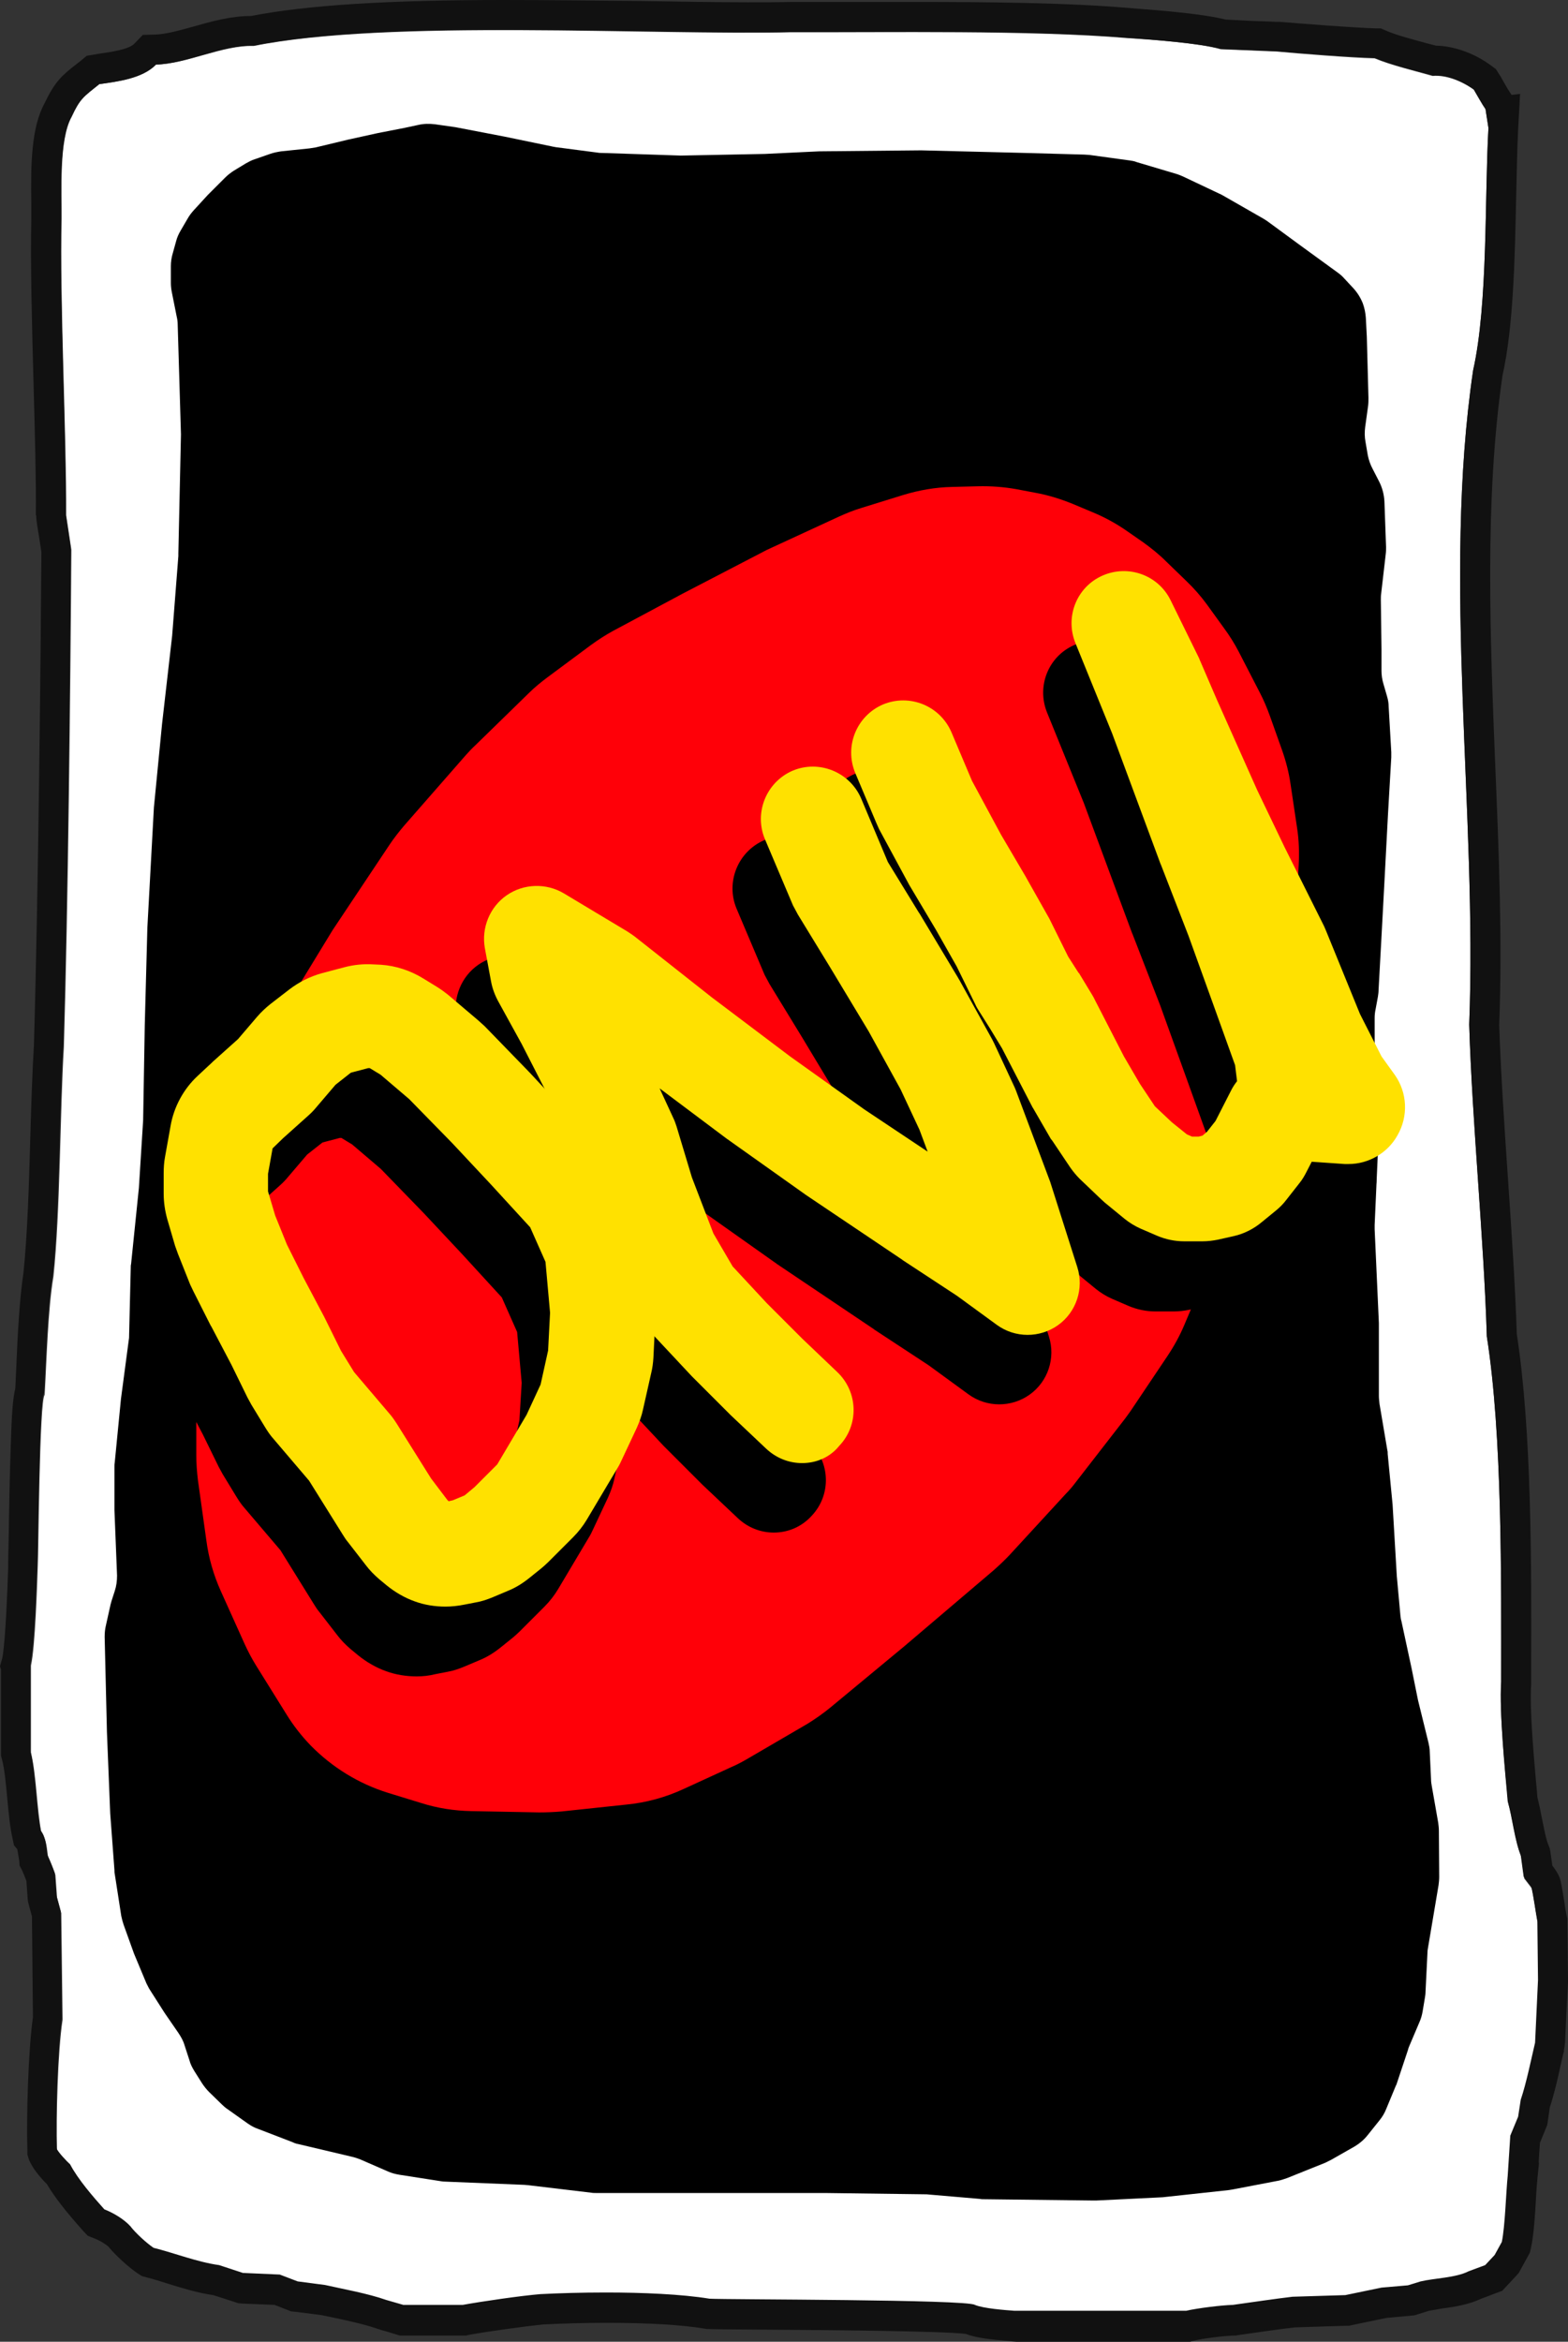 <?xml version="1.0" encoding="utf-8"?>
<!-- Generator: Adobe Illustrator 27.0.1, SVG Export Plug-In . SVG Version: 6.00 Build 0)  -->
<svg version="1.1" id="Card" xmlns="http://www.w3.org/2000/svg" xmlns:xlink="http://www.w3.org/1999/xlink" x="0px" y="0px"
	 viewBox="0 0 480.9 718" style="enable-background:new 0 0 480.9 718;" xml:space="preserve">
<rect x="0" y="0" width="480.9" height="718" fill="#333333" stroke="none"/>
<style type="text/css">
	.st0{fill:#FFFFFF;}
	.st1{fill:#111111;}
	.st2{fill:#FF0008;}
	.st3{fill:#FFE100;}
</style>
<path id="background" class="st0" d="M460.4,515.7c0-31.1,0.4-75.4-4.4-105.9c-0.9-30-4.5-65.7-5.4-95.6
	c2.5-64.7-8.3-136.3,1.2-200.6c4.6-20.4,3.5-53.4,4.7-74.3l-0.9-5.8c-1-1.4-2.7-4.5-3.6-6c-3.4-2.5-8.4-4.6-12.6-4.2
	c-5.2-1.5-12.8-3.3-17.8-5.4c-7.5-0.2-22.7-1.4-30.1-2.1l-17.1-0.7c-6.5-1.9-21.7-3-28.5-3.4c-29.6-2.5-73.7-1.7-103.4-1.8
	c-42.4,1-123.5-4.1-164.7,4.2c-9.6-0.3-20.4,5.5-29.9,5.7c-4.2,4.3-11.7,5.2-17.4,6c-4.9,3.9-5.9,4.4-8.5,10c-4,7.1-3,23.3-3.1,31.3
	c-0.6,24.8,1.5,66,1.4,90.9l1.6,10.6c-0.3,43.5-1,109.1-2.3,152.4c-1.2,19.9-1.1,50.6-3.2,70.4c-1.7,10-2.1,26-2.7,36.3
	c-1.6,1.5-1.9,49.2-2.1,52.2c-0.2,5.9-0.8,25.2-2.1,30.8v26.7c1.7,7,1.8,17.5,3.2,24.5c1.6,1.9,1.7,5.1,2,7.3
	c0.7,1.3,1.8,4.2,2.3,5.7l0.5,6.9l1.3,4.8l0.4,32.7c-1.5,9.8-2,29.9-1.7,39.9c0.4,1.1,3.2,4.1,4.2,5c2.4,4.5,7.1,10,10.5,13.8
	c2.8,1.1,6,2.9,8,5.2c1.5,2,5,5.2,7.1,6.6c6.4,1.7,13.5,4.4,20.1,5.3l7.3,2.4L86,698l5.5,2.1l8.4,1.1c5.9,1.3,13.2,2.6,18.8,4.6
	l5.2,1.5h18.2c6-1.1,17.7-2.8,23.8-3.3c14.6-0.7,37.6-0.9,51.9,1.4c5.4,0.3,79,0.2,81.4,1.9c2.6,1.2,9.3,1.6,12.1,1.8H364
	c3.5-0.9,10.7-1.7,14.3-1.8c4.3-0.6,13.9-2,18.3-2.5l16.2-0.5l11.1-2.3l8.1-0.7l3.9-1.2c4.2-1,10.7-1.1,14.7-3.1l5.1-1.9l2.9-3.1
	l2.2-4c1-4.7,1.4-15.4,1.8-20.2l0.8-12.4l2.4-5.8l0.8-5.2c1.7-5,3.2-12.4,4.4-17.5l0.9-19.2l-0.2-18c-0.6-2.6-1.3-8.1-1.9-10.7
	l-2.3-3l-0.9-6.6c-1.9-4.6-2.6-11.8-4-16.5C461.6,543.3,459.8,525,460.4,515.7L460.4,515.7L460.4,515.7z"/>
<path id="black_blob" d="M183.3,46.8c0.5,0.1,1,0.1,1.5,0.1l24,0.8l25.7-0.5l16.8-0.8l31.2-0.3l32.1,0.8l17.9,0.5
	c0.5,0,1.1,0.1,1.6,0.1l12.4,1.7c0.7,0.1,1.4,0.2,2.1,0.5l12.1,3.6c0.7,0.2,1.4,0.5,2.1,0.8l11.2,5.3c0.4,0.2,0.7,0.3,1,0.5
	l12.4,7.1c0.5,0.3,1,0.6,1.4,0.9l9.4,6.9l12.1,8.8c0.7,0.5,1.4,1.1,2,1.8l2.7,2.9c1.3,1.4,2.3,3,3,4.8l0,0c0.5,1.4,0.8,2.9,0.9,4.4
	l0.3,5.8l0.5,18.7c0,0.8,0,1.6-0.1,2.4l-0.9,6.5c-0.2,1.5-0.2,3.1,0.1,4.6l0.7,4.1c0.3,1.5,0.8,2.9,1.5,4.2l1.9,3.7
	c1,1.9,1.6,4.1,1.7,6.3l0.5,13.9c0,0.7,0,1.5-0.1,2.2l-1.4,12.1c-0.1,0.6-0.1,1.3-0.1,2l0.2,15.1v6.6c0,1.3,0.2,2.7,0.6,4l1.1,3.8
	c0.3,1,0.5,2.1,0.5,3.2l0.8,13.9c0,0.5,0,1.1,0,1.6l-1,17.3l-1.2,22.8l-0.8,14.9l-0.9,16.4c0,0.7-0.1,1.3-0.2,2l-0.7,3.8
	c-0.2,0.9-0.3,1.8-0.3,2.7v11.7l1,28.2c0,0.4,0,0.8,0,1.2l-1,22.4c0,0.4,0,0.9,0,1.3l1.3,28.8V428c0,0.8,0.1,1.6,0.2,2.5l2.4,14.2
	c0.1,0.3,0.1,0.7,0.1,1.1l1.5,15.5l1.3,22l1.1,12c0.1,0.6,0.1,1.2,0.3,1.7l3.1,14.4l2,9.9l3.2,13c0.2,0.9,0.4,1.8,0.4,2.8l0.4,8.6
	c0,0.6,0.1,1.2,0.2,1.8l2,11.4c0.1,0.8,0.2,1.6,0.2,2.4l0.1,14.2c0,0.8-0.1,1.7-0.2,2.5l-3.2,19c-0.1,0.6-0.2,1.1-0.2,1.7l-0.6,12.1
	c0,0.6-0.1,1.2-0.2,1.8l-0.7,4.2c-0.2,1.1-0.5,2.2-1,3.3l-3.1,7.3c-0.2,0.4-0.3,0.8-0.4,1.2l-3.3,9.9c-0.1,0.3-0.2,0.7-0.4,1l-2.9,7
	c-0.5,1.3-1.2,2.5-2.1,3.6l-3.6,4.5c-1.1,1.4-2.5,2.6-4,3.5l-7.2,4.1c-0.6,0.3-1.2,0.6-1.8,0.9l-11.7,4.7c-0.9,0.3-1.7,0.6-2.6,0.8
	l-14.1,2.7c-0.4,0.1-0.8,0.1-1.2,0.2l-19.4,2.1c-0.3,0-0.6,0.1-0.9,0.1l-20.4,1c-0.3,0-0.6,0-0.9,0l-33.7-0.4c-0.4,0-0.7,0-1.1-0.1
	l-15.2-1.3c-0.4,0-0.7-0.1-1.1-0.1l-30.8-0.4H183c-0.6,0-1.2,0-1.7-0.1L162,670c-0.4,0-0.8-0.1-1.1-0.1l-24.5-1
	c-0.6,0-1.1-0.1-1.7-0.2l-12.2-1.9c-1.2-0.2-2.4-0.5-3.5-1l-8.5-3.7c-0.8-0.3-1.6-0.6-2.5-0.8l-16.5-3.9c-0.6-0.1-1.2-0.3-1.8-0.6
	l-10.4-4c-1.2-0.4-2.3-1-3.3-1.7l-6.2-4.4c-0.6-0.4-1.2-0.9-1.7-1.4l-4-3.9c-0.8-0.8-1.5-1.7-2.1-2.6l-2.4-3.8
	c-0.6-1-1.2-2.1-1.5-3.3l-1.5-4.6c-0.4-1.4-1.1-2.6-1.9-3.8l-4.2-6.1l-4.4-6.9c-0.5-0.7-0.8-1.5-1.2-2.2l-3.8-9.1l-3.2-8.9
	c-0.3-0.9-0.5-1.7-0.7-2.6l-2-12.9c-0.1-0.4-0.1-0.8-0.1-1.2L33.8,556l-1-24.9l-0.7-29.2c0-1.2,0.1-2.4,0.4-3.6l1.4-6.3
	c0.1-0.4,0.2-0.7,0.3-1.1l1-3.1c0.5-1.5,0.7-3.1,0.7-4.7L35.1,463v-13.3c0-0.5,0-0.9,0.1-1.4l1.9-19.4l2.4-18.1
	c0.1-0.5,0.1-1,0.1-1.5l0.5-20.6c0-0.4,0-0.8,0.1-1.1l2.4-23.4l1.3-20.7l0.5-29.2l0.8-29.9l2-36.8l2.5-25.6l3.1-27.1l1.9-24.4
	c0-0.3,0-0.6,0-0.8l0.8-36.5l-1-33.6c0-0.8-0.1-1.7-0.3-2.5l-1.5-7.5c-0.2-1-0.3-1.9-0.3-2.9v-5.1c0-1.3,0.2-2.7,0.6-4l1-3.6
	c0.3-1.2,0.8-2.3,1.4-3.3l2.1-3.6c0.5-0.9,1.1-1.7,1.8-2.5l4.4-4.8l5.3-5.3c0.8-0.8,1.7-1.5,2.6-2.1l3.8-2.3c0.9-0.5,1.8-1,2.8-1.3
	l4.6-1.6c1.1-0.4,2.2-0.6,3.4-0.8l8.7-0.9c0.6-0.1,1.3-0.2,1.9-0.3l10-2.4l9.1-2l8.2-1.6l4.2-0.9c1.7-0.4,3.4-0.4,5.1-0.2l6.3,0.9
	l15.1,2.9l14.5,3c0.3,0.1,0.7,0.1,1,0.2L183.3,46.8z"/>
<path id="border" class="st1" d="M154.6,9.1c26.5,0,53.5,0.8,74.7,0.8c4.7,0,9.1,0,13.2-0.1h4.7c10.1,0,21.5-0.1,33.3-0.1
	c22.8,0,46.9,0.3,65.4,1.9c6.8,0.5,22,1.6,28.5,3.4l17.1,0.7c7.4,0.6,22.6,1.8,30.1,2c5,2.2,12.5,4,17.8,5.4c0.3,0,0.6,0,0.9,0
	c4,0,8.5,2,11.7,4.3c0.9,1.5,2.6,4.6,3.6,6l0.9,5.8c-1.2,20.9-0.1,53.9-4.7,74.3c-9.5,64.4,1.3,136-1.2,200.6
	c0.9,30,4.5,65.7,5.4,95.6c4.8,30.5,4.4,74.8,4.4,105.9c-0.6,9.3,1.2,27.6,2,36.7c1.4,4.8,2.1,11.9,4,16.5l0.9,6.6l2.3,3
	c0.7,2.6,1.4,8.1,1.9,10.7l0.2,18l-0.9,19.2c-1.2,5.1-2.7,12.5-4.4,17.5l-0.8,5.2l-2.4,5.8l-0.8,12.4c-0.5,4.8-0.8,15.5-1.8,20.2
	l-2.2,4l-2.9,3.1l-5.1,1.9c-3.9,2-10.5,2.1-14.7,3.1l-3.9,1.2l-8.1,0.7l-11.1,2.3l-16.2,0.5c-4.4,0.5-14,1.9-18.3,2.5
	c-3.6,0.1-10.8,1-14.3,1.8h-52.7c-2.8-0.2-9.5-0.7-12.1-1.8c-2.4-1.7-76-1.6-81.4-1.9c-8.6-1.4-20.5-1.9-31.8-1.9
	c-7.3,0-14.3,0.2-20.1,0.5c-6,0.5-17.7,2.2-23.8,3.3h-18.2l-5.2-1.5c-5.7-2-13-3.3-18.8-4.6l-8.4-1.1l-5.5-2.1l-11.3-0.5l-7.3-2.4
	c-6.6-0.9-13.7-3.7-20.1-5.3c-2.1-1.4-5.6-4.6-7.1-6.6c-2-2.2-5.2-4.1-8-5.2c-3.4-3.8-8.1-9.2-10.5-13.8c-0.9-0.8-3.8-3.8-4.2-5
	c-0.3-10,0.3-30.1,1.7-39.9L18.6,586l-1.3-4.8l-0.5-6.9c-0.5-1.4-1.7-4.3-2.3-5.7c-0.4-2.2-0.4-5.4-2-7.3c-1.5-7-1.5-17.5-3.2-24.5
	v-26.7c1.3-5.6,1.9-24.9,2.1-30.8c0.3-3,0.5-50.8,2.1-52.2c0.6-10.2,1-26.2,2.7-36.3c2.1-19.7,1.9-50.5,3.2-70.4
	c1.3-43.3,2-108.9,2.3-152.4l-1.5-10c0.1-24.9-2-66.1-1.4-90.9c0.1-8-0.9-24.2,3.1-31.3c2.6-5.6,3.7-6.1,8.5-10
	c5.6-0.8,13.2-1.7,17.4-6C57.2,19.5,67.6,14,77,14c0.3,0,0.5,0,0.8,0C97.3,10.1,125.6,9.1,154.6,9.1 M154.6,0L154.6,0
	C118.7,0,94,1.6,77,4.9c-6.1,0-11.9,1.6-17.5,3.2c-4.4,1.2-8.5,2.4-11.9,2.5l-3.8,0.1l-2.6,2.7c-1.7,1.8-7.5,2.6-11,3.1l-1.1,0.2
	l-2.5,0.4l-1.9,1.6c-0.5,0.4-0.9,0.7-1.3,1c-4.5,3.5-6.6,5.4-9.7,11.9c-4.1,7.5-4.3,18.5-4.1,31.1c0,1.6,0,3.1,0,4.3
	c-0.3,14,0.2,32.8,0.7,51.1C10.7,133,11.1,147,11,158h0.1c0,1.1,0.2,2.1,0.3,3.1l0.6,3.6l0.7,4.6c-0.2,30.1-0.9,103.3-2.3,151.3
	c-0.5,8.1-0.8,17.6-1.1,27.8c-0.4,14.9-0.9,30.3-2.1,41.8c-1.2,8-1.8,19-2.2,28.8c-0.1,2.4-0.2,4.7-0.3,6.7
	c-0.8,3.1-1.1,8.1-1.4,17.4C3,451.7,2.8,462,2.7,469.5c-0.1,4.2-0.2,8.6-0.2,9.5v0.2v0.2v1.3c-0.5,15.5-1.2,24.8-1.8,27.7L0,510.9
	l0.3,1v26.4l0.3,1.1c0.8,3,1.2,7.5,1.6,11.7c0.4,4.3,0.8,8.7,1.6,12.4l0.5,2.3l1,1.2c0.1,0.5,0.2,1.2,0.3,1.7
	c0.1,0.6,0.2,1.2,0.3,1.8L6,572l0.7,1.3c0.3,0.6,0.9,2.1,1.4,3.4l0.4,5.6l0.1,0.8l0.2,0.8l1,3.7l0.3,30.9c-1.5,10.8-2,30.8-1.7,40.8
	v1.3l0.4,1.3c1,2.9,3.9,6.1,5.6,7.8c2.3,3.9,5.9,8.5,11,14.2l1.5,1.6l2,0.8c2,0.8,3.7,1.9,4.4,2.6c2.2,2.7,6.2,6.3,9,8.2l1.3,0.8
	l1.5,0.4c2,0.5,4.2,1.2,6.4,1.9c4.5,1.4,9.1,2.8,13.8,3.5l0.4,0.1l2.5,0.8l3.7,1.2l1.2,0.4l1.3,0.1l9.8,0.4l4.1,1.6l1,0.4l1.1,0.1
	l8,1c0.9,0.2,1.9,0.4,2.9,0.6c4.8,1,10.3,2.2,14.4,3.6l0,0c0.2,0.1,0.4,0.1,0.6,0.2l0.6,0.2l1.8,0.5l2.6,0.8l1.3,0.4H143l0.8-0.2
	c5.9-1.1,17.1-2.6,22.7-3.2c6.1-0.3,13-0.5,19.4-0.5c12.7,0,23.2,0.6,30.3,1.8l0.5,0.1h0.5c1.6,0.1,6.9,0.1,17.7,0.2
	c16.5,0.1,54.5,0.4,61.3,1.3c3.1,1.2,7.4,1.7,13.4,2.2l0.8,0.1l0,0c0.4,0,0.9,0.1,1.3,0.1H365l1.1-0.3c2.6-0.7,9.2-1.5,12.4-1.6h0.5
	l0.5-0.1l1.4-0.2c4.4-0.6,12.3-1.8,16.3-2.2c2.4-0.1,15.8-0.5,15.8-0.5h0.8l0.8-0.2l10.6-2.2l7.6-0.7l1-0.1l1-0.3l3.5-1.1
	c1-0.2,2.5-0.4,4-0.7c3.9-0.5,8.2-1.2,12-3c1-0.4,2.5-0.9,4.5-1.7l1.9-0.7l1.4-1.5l2.9-3.1l0.8-0.9l0.6-1.1l2.2-4l0.6-1.1l0.3-1.3
	c0.9-3.9,1.3-10.2,1.6-15.7c0.1-2.2,0.3-4.2,0.4-5.5l0.5-5l-0.1-0.1c0.1-2.2,0.3-4.6,0.4-6.1l1.8-4.4l0.4-1l0.2-1.1l0.6-4.3
	c1.3-3.9,2.4-8.6,3.3-12.8c0.4-1.7,0.7-3.3,1.1-4.6h-0.1c0.2-0.8,0.3-1.6,0.4-2.6l0.1-2.2l0.3-6.6l0.5-9.6v-0.5l-0.2-18v-1l-0.2-0.9
	c-0.2-0.9-0.5-2.5-0.7-4.1c-0.4-2.2-0.7-4.5-1.1-6.3c-0.4-2-1.5-3.5-2.6-5l-0.6-4.2l-0.2-1.1l-0.4-1c-0.8-1.9-1.4-5.3-2-8.2
	c-0.4-2.2-0.9-4.5-1.4-6.5c-0.1-1.4-0.2-2.9-0.4-4.6c-0.8-9.1-2-23-1.5-29.9v-0.3v-5.4c0.1-30.5,0.2-72.1-4.4-101.7
	c-0.5-15-1.6-31.5-2.7-47.5s-2.2-32.5-2.7-47.3c1-25.8-0.1-53-1.2-79.3c-1.6-40.2-3.3-81.7,2.2-119.8c3.4-15.2,3.8-36.2,4.2-54.7
	c0.2-7.6,0.3-14.8,0.6-20.8l0.6-10.9l-2.6,0.3l-0.6-0.9c-0.5-0.7-1.6-2.7-2.3-3.9c-0.3-0.6-0.6-1.1-0.9-1.5l-1-1.6l-1.5-1.1
	c-5.1-3.8-11.4-6-16.9-6.1c-0.9-0.2-1.8-0.5-2.7-0.7c-4.4-1.2-9.4-2.5-12.6-3.9l-1.6-0.7l-1.5,0c-7.2-0.2-22-1.4-29.6-2l0,0
	c-0.2,0-0.4,0-0.6,0h-0.5l-1.9-0.1l-5.9-0.2L375.9,6c-6.8-1.7-18.5-2.7-29.1-3.5c-19.4-1.7-44.3-1.9-66.1-1.9c-6.1,0-12.2,0-18,0
	c-5.3,0-10.5,0-15.3,0h-4.9c-3.8,0.1-8.1,0.1-13,0.1c-9.9,0-21.2-0.2-33.1-0.4C182.7,0.2,168.7,0,154.6,0L154.6,0L154.6,0z"/>
<g id="ONU">
	<path id="red_blob" class="st2" d="M145.8,228.5l16.4-16c1.8-1.8,3.8-3.4,5.8-4.9l13.2-9.8c2.2-1.6,4.5-3.1,6.9-4.4l21.3-11.4
		l25.8-13.4l22.1-10.2c2.2-1,4.4-1.9,6.7-2.6l12.9-4c4.9-1.5,10-2.4,15.1-2.5l7.9-0.2c4-0.1,8,0.2,11.9,0.9l5.8,1.1
		c3.9,0.7,7.7,1.9,11.4,3.4l6.2,2.6c3.6,1.5,7.1,3.4,10.4,5.7l4.9,3.4c2.5,1.8,4.9,3.7,7.1,5.9l6.3,6.1c2.3,2.2,4.4,4.6,6.3,7.2
		l5.2,7.2c1.7,2.3,3.2,4.7,4.5,7.2l6.5,12.6c1.2,2.3,2.2,4.7,3.1,7.2l3.7,10.4c1.2,3.4,2.1,6.9,2.6,10.4l2,13.4
		c0.6,3.8,0.7,7.7,0.5,11.5l-1.3,22.9c-0.1,1.8-0.3,3.5-0.6,5.3l-3.4,21.8c-0.2,1.2-0.4,2.4-0.7,3.5l-3.9,17.8
		c-0.4,1.6-0.8,3.2-1.3,4.7l-6.5,20.7c-0.3,1-0.7,2-1,3l-8.6,22.8l-7.8,18.5c-1.4,3.3-3.1,6.4-5.1,9.4l-10.8,16.1
		c-0.7,1.1-1.5,2.1-2.2,3.1l-15.2,19.6c-0.9,1.2-1.9,2.4-3,3.5l-17.2,18.7c-1.6,1.7-3.3,3.3-5,4.8l-27.4,23.3l-22.7,18.8
		c-2.2,1.8-4.5,3.4-6.9,4.9l-18,10.5c-1.7,1-3.5,2-5.4,2.8l-14.6,6.7c-5.6,2.6-11.5,4.2-17.6,4.8l-19.8,2.1c-2.3,0.2-4.6,0.3-7,0.3
		l-20.8-0.4c-5.2-0.1-10.4-0.9-15.4-2.5l-10.1-3.1c-9-2.8-17.1-7.8-23.7-14.5l0,0c-2.8-2.9-5.3-6.1-7.4-9.5l-9.4-15.1
		c-1.3-2.1-2.5-4.4-3.5-6.6l-7.3-16.2c-2.2-4.9-3.7-10.1-4.4-15.4l-2.6-18.6c-0.3-2.5-0.5-5.1-0.5-7.6v-25c0-3.4,0.3-6.8,0.9-10.2
		l6-32.5l8.7-37.9c0.6-2.8,1.5-5.6,2.6-8.3l8-20c1.2-2.9,2.6-5.7,4.2-8.4l11.4-18.7l17.4-26.1c1.4-2.1,2.9-4,4.5-5.9l18.9-21.6
		C143.7,230.6,144.7,229.5,145.8,228.5z"/>
	<path id="U_b" d="M419,350.9l-4.1-5.7l-6.6-13L398,306.7c-0.2-0.5-0.4-0.9-0.6-1.4l-12.1-24.2l-8.4-17.5l-12.4-27.8l-5.3-12.3
		c-0.1-0.3-0.2-0.5-0.3-0.7l-8.6-17.5c-3.8-7.7-13-11-20.9-7.5s-11.5,12.6-8.3,20.6l11.3,27.8l14.8,39.9c0,0.1,0.1,0.2,0.1,0.2
		l8.5,21.9l7.9,21.9l6.4,17.8l0.6,4.9c-0.7,0.9-1.3,1.8-1.8,2.8l-4.8,9.4l-2.6,3.3l-1.4,1.2l-1.2,0.3h-2l-1.6-0.7l-4.6-3.7l-5.2-4.9
		l-4.6-6.9l-4.9-8.4l-9-17.5c-0.2-0.5-0.5-0.9-0.7-1.3l-4-6.6c0-0.1-0.1-0.2-0.2-0.2l-3.2-5l-5.6-11.3c-0.2-0.4-0.4-0.8-0.6-1.1
		l-6.6-11.7c0-0.1-0.1-0.1-0.1-0.2l-7.7-13.1l-8.9-16.5l-6.3-14.9c-3.5-8.1-12.8-11.9-21-8.5c-8.1,3.5-11.9,12.8-8.5,21l6.5,15.4
		c0.3,0.6,0.5,1.2,0.8,1.8l9.3,17.2c0.1,0.2,0.2,0.3,0.3,0.5l7.7,13.3l6.4,11.3l5.7,11.6c0.3,0.7,0.7,1.4,1.1,2l3.4,5.4l3.7,6.1
		l9,17.4c0.2,0.3,0.3,0.7,0.5,0.9l5.2,9c0.2,0.4,0.4,0.7,0.7,1l5.5,8.2c0.9,1.3,1.9,2.5,3,3.6l6.4,6.1c0.4,0.4,0.8,0.7,1.2,1.1
		l6.1,5c1.5,1.2,3.1,2.2,4.9,3l5.1,2.2c2.6,1.1,5.4,1.7,8.3,1.7h5.6c1.6,0,3.2-0.2,4.7-0.5l4.9-1.1c3.1-0.7,6.1-2.2,8.6-4.3l4.4-3.6
		c1.1-0.9,2.2-2,3.1-3.2l4-5.1c0.9-1.1,1.6-2.3,2.2-3.5l1.6-3.1l10.1,0.7c0.4,0,0.8,0,1.2,0c6.2,0,12-3.4,15-8.8
		C423.3,363.6,422.9,356.3,419,350.9z"/>
	<path id="N_b" d="M237.3,469.9c-4,0-7.9-1.5-11-4.4l-10.9-10.3c-0.1-0.1-0.2-0.2-0.3-0.3l-11.2-11.2c-0.1-0.1-0.3-0.3-0.4-0.4
		l-11.6-12.4c-1.1-1.1-2-2.4-2.8-3.7l-7-12c-0.6-1-1-2-1.4-3l-7-18.5c-0.2-0.5-0.3-0.9-0.5-1.4l-4.6-15.2l-8.7-18.9l-8.6-16.8
		l-7.1-12.9c-1.1-2-1.9-4.1-2.3-6.3L140,312c-1.1-6.2,1.5-12.6,6.7-16.2s12.1-3.8,17.5-0.6l19.5,11.7c0.8,0.5,1.5,1,2.2,1.5
		l23.7,18.7l24,18.1l22.7,16.2l19.5,13l-2.5-6.7l-5.8-12.4l-9.8-17.8l-11.8-19.6l-9.9-16.2c-0.5-0.9-1-1.9-1.5-2.8l-8.6-20.3
		c-3.4-8.1,0.4-17.5,8.5-21c8.1-3.4,17.5,0.4,21,8.5l8.2,19.5l9.5,15.5c0,0,0,0.1,0.1,0.1l12,20c0.1,0.2,0.2,0.4,0.3,0.5l10.1,18.3
		c0.2,0.4,0.4,0.8,0.6,1.2l6.1,13.1c0.2,0.4,0.4,0.9,0.6,1.4l10.2,27.2c0.1,0.3,0.2,0.5,0.3,0.8l8.3,26.1c2.1,6.6-0.3,13.8-5.9,17.8
		s-13.2,4-18.8-0.1l-12.2-8.9l-16.6-10.9c0,0-0.1,0-0.1-0.1l-29.9-20.1c-0.1-0.1-0.2-0.2-0.4-0.3L214.9,371
		c-0.1-0.1-0.2-0.2-0.3-0.2l-20.8-15.6l4.2,9.1c0.4,0.8,0.7,1.7,1,2.6l4.7,15.6l6.6,17.2l5.9,10.1l10.5,11.3l10.9,10.9l10.7,10.2
		c6.4,6.1,6.7,16.2,0.6,22.6C245.7,468.3,241.5,469.9,237.3,469.9z M273.4,368C273.5,368,273.5,368.1,273.4,368L273.4,368z
		 M264,286.5L264,286.5L264,286.5z M263.2,284.9L263.2,284.9C263.2,285,263.2,285,263.2,284.9z"/>
	<path id="O_b" d="M127.8,514c-3.2,0-6.4-0.5-9.4-1.6c-3.1-1.1-6-2.8-8.6-4.9l-2.3-1.9c-1.5-1.3-2.9-2.7-4.1-4.3l-5.5-7.1
		c-0.6-0.7-1.1-1.5-1.6-2.3L86,475.3l-10.9-12.8c-1-1.1-1.8-2.3-2.6-3.6l-4.2-6.9c-0.4-0.7-0.8-1.5-1.2-2.2l-4.9-10L56,428
		c-0.1-0.1-0.1-0.2-0.2-0.3l-5.3-10.5c-0.3-0.7-0.7-1.4-1-2.1l-3.7-9.3c-0.3-0.8-0.6-1.7-0.9-2.5l-2.4-8.2c-0.7-2.5-1.1-5.2-1.1-7.8
		V381c0-1.6,0.1-3.3,0.4-4.9l1.7-9.5c1-5.9,4-11.4,8.3-15.4l4.4-4.1c0.1-0.1,0.2-0.2,0.3-0.3l7.7-6.9l5.9-6.9
		c1.2-1.4,2.6-2.7,4.1-3.9l5.7-4.4c3-2.3,6.4-4,10-5l6.8-1.8c3-0.8,6-1.1,9.1-0.9l2.2,0.1c4.6,0.3,9.1,1.8,13,4.2l4.4,2.7
		c1.1,0.7,2.2,1.5,3.2,2.3l9.2,7.8c0.7,0.6,1.3,1.2,2,1.8l13.5,13.9c0.1,0.1,0.1,0.2,0.2,0.2l11.9,12.8l0.1,0.1l12.6,13.8
		c2,2.2,3.7,4.7,4.9,7.5l5.3,11.8c1.3,2.8,2,5.8,2.3,8.9l1.5,16.6c0.1,1.3,0.1,2.6,0.1,3.9l-0.6,12.2c-0.1,1.6-0.3,3.2-0.7,4.8
		l-2.5,11.1c-0.4,1.9-1.1,3.8-1.9,5.6l-4.6,9.8c-0.4,0.9-0.8,1.7-1.3,2.5l-9.4,15.8c-1.2,2-2.6,3.8-4.3,5.5l-7.5,7.5
		c-0.7,0.7-1.4,1.3-2.1,1.9l-3.6,2.9c-2.1,1.7-4.3,3.1-6.8,4.1l-4.5,1.9c-1.7,0.7-3.4,1.3-5.2,1.6l-3.6,0.7
		C131.6,513.8,129.7,514,127.8,514z M128.4,481.3l0.4,0.4l1.3-0.3l3.6-1.5l3-2.5l7-7l9-15.2l4.3-9.3l2.3-10.4L160,424l-1.4-15.6
		l-4.7-10.6l-12.1-13.2L130,372l-13.2-13.6l-8.8-7.5l-3.3-2h-0.5l-5.3,1.4l-4.7,3.7l-5.8,6.8c-0.8,1-1.7,1.9-2.6,2.7l-7.7,6.9
		l-3.2,3.1l-1.4,7.8v5.4l2.2,7.4l3.6,8.9l5.1,10.2l6.3,11.9c0.1,0.1,0.1,0.3,0.2,0.4l5,10.1l4,6.5l10.8,12.7c0.9,1,1.7,2.2,2.4,3.3
		l10.4,16.6L128.4,481.3z M136.9,477.3L136.9,477.3L136.9,477.3z M95.8,435.7L95.8,435.7L95.8,435.7z"/>
	<path id="U_y" class="st3" d="M427.8,329.6l-4.1-5.7l-6.6-13l-10.4-25.5c-0.2-0.5-0.4-0.9-0.6-1.4L394,259.8l-8.4-17.5l-12.4-27.8
		l-5.3-12.3c-0.1-0.3-0.2-0.5-0.3-0.7L359,184c-3.8-7.7-13-11-20.9-7.5s-11.5,12.6-8.3,20.6l11.3,27.8l14.8,39.9
		c0,0.1,0.1,0.2,0.1,0.2l8.5,21.9l7.9,21.9l6.4,17.8l0.6,4.9c-0.7,0.9-1.3,1.8-1.8,2.8l-4.8,9.4l-2.6,3.3l-1.4,1.2l-1.2,0.3h-2
		l-1.6-0.7l-4.6-3.7l-5.2-4.9l-4.6-6.9l-4.9-8.4l-9-17.5c-0.2-0.5-0.5-0.9-0.7-1.3l-4-6.6c0-0.1-0.1-0.2-0.2-0.2l-3.2-5L322,282
		c-0.2-0.4-0.4-0.8-0.6-1.1l-6.6-11.7c0-0.1-0.1-0.1-0.1-0.2l-7.7-13.1l-8.9-16.5l-6.3-14.9c-3.5-8.1-12.8-11.9-21-8.5
		c-8.1,3.5-11.9,12.8-8.5,21l6.5,15.4c0.3,0.6,0.5,1.2,0.8,1.8l9.3,17.2c0.1,0.2,0.2,0.3,0.3,0.5L287,285l6.4,11.3l5.7,11.6
		c0.3,0.7,0.7,1.4,1.1,2l3.4,5.4l3.7,6.1l9,17.4c0.2,0.3,0.3,0.7,0.5,0.9l5.2,9c0.2,0.4,0.4,0.7,0.7,1l5.5,8.2
		c0.9,1.3,1.9,2.5,3,3.6l6.4,6.1c0.4,0.4,0.8,0.7,1.2,1.1l6.1,5c1.5,1.2,3.1,2.2,4.9,3l5.1,2.2c2.6,1.1,5.4,1.7,8.3,1.7h5.6
		c1.6,0,3.2-0.2,4.7-0.5l4.9-1.1c3.1-0.7,6.1-2.2,8.6-4.3l4.4-3.6c1.1-0.9,2.2-2,3.1-3.2l4-5.1c0.9-1.1,1.6-2.3,2.2-3.5l1.6-3.1
		l10.1,0.7c0.4,0,0.8,0,1.2,0c6.2,0,12-3.4,15-8.8C432,342.2,431.6,335,427.8,329.6z"/>
	<path id="N_y" class="st3" d="M246,448.6c-4,0-7.9-1.5-11-4.4l-10.9-10.3c-0.1-0.1-0.2-0.2-0.3-0.3l-11.2-11.2
		c-0.1-0.1-0.3-0.3-0.4-0.4l-11.6-12.4c-1.1-1.1-2-2.4-2.8-3.7l-7-12c-0.6-1-1-2-1.4-3l-7-18.5c-0.2-0.5-0.3-0.9-0.5-1.4l-4.6-15.2
		l-8.7-18.9l-8.6-16.8l-7.1-12.9c-1.1-2-1.9-4.1-2.3-6.3l-1.9-10.2c-1.1-6.2,1.5-12.6,6.7-16.2s12.1-3.8,17.5-0.6l19.5,11.7
		c0.8,0.5,1.5,1,2.2,1.5l23.7,18.7l24,18.1l22.7,16.2l19.5,13l-2.5-6.7l-5.8-12.4l-9.8-17.8l-11.8-19.6l-9.9-16.2
		c-0.5-0.9-1-1.9-1.5-2.8l-8.6-20.3c-3.4-8.1,0.4-17.5,8.5-21c8.1-3.4,17.5,0.4,21,8.5l8.2,19.5l9.5,15.5c0,0,0,0.1,0.1,0.1l12,20
		c0.1,0.2,0.2,0.4,0.3,0.5l10.1,18.3c0.2,0.4,0.4,0.8,0.6,1.2L311,333c0.2,0.4,0.4,0.9,0.6,1.4l10.2,27.2c0.1,0.3,0.2,0.5,0.3,0.8
		l8.3,26.1c2.1,6.6-0.3,13.8-5.9,17.8s-13.2,4-18.8-0.1l-12.2-8.9l-16.6-10.9c0,0-0.1,0-0.1-0.1l-29.9-20.1
		c-0.1-0.1-0.2-0.2-0.4-0.3l-23.1-16.4c-0.1-0.1-0.2-0.2-0.3-0.2l-20.8-15.6l4.2,9.1c0.4,0.8,0.7,1.7,1,2.6l4.7,15.6l6.6,17.2
		l5.9,10.1l10.5,11.3l10.9,10.9l10.7,10.2c6.4,6.1,6.7,16.2,0.6,22.6C254.5,446.9,250.3,448.6,246,448.6z M282.2,346.7
		C282.2,346.7,282.3,346.7,282.2,346.7L282.2,346.7z M272.8,265.1L272.8,265.1L272.8,265.1z M272,263.6L272,263.6L272,263.6z"/>
	<path id="O_y" class="st3" d="M136.6,492.6c-3.2,0-6.4-0.5-9.4-1.6c-3.1-1.1-6-2.8-8.6-4.9l-2.3-1.9c-1.5-1.3-2.9-2.7-4.1-4.3
		l-5.5-7.1c-0.6-0.7-1.1-1.5-1.6-2.3L94.8,454l-10.9-12.8c-1-1.1-1.8-2.3-2.6-3.6l-4.2-6.9c-0.4-0.7-0.8-1.5-1.2-2.2l-4.9-10
		l-6.2-11.8c-0.1-0.1-0.1-0.2-0.2-0.3l-5.3-10.5c-0.3-0.7-0.7-1.4-1-2.1l-3.7-9.3c-0.3-0.8-0.6-1.7-0.9-2.5l-2.4-8.2
		c-0.7-2.5-1.1-5.2-1.1-7.8v-6.3c0-1.6,0.1-3.3,0.4-4.9l1.7-9.5c1-5.9,4-11.4,8.3-15.4l4.4-4.1c0.1-0.1,0.2-0.2,0.3-0.3l7.7-6.9
		l5.9-6.9c1.2-1.4,2.6-2.7,4.1-3.9l5.7-4.4c3-2.3,6.4-4,10-5l6.8-1.8c3-0.8,6-1.1,9.1-0.9l2.2,0.1c4.6,0.3,9.1,1.8,13,4.2l4.4,2.7
		c1.1,0.7,2.2,1.5,3.2,2.3l9.2,7.8c0.7,0.6,1.3,1.2,2,1.8l13.5,13.9c0.1,0.1,0.1,0.2,0.2,0.2l11.9,12.8l0.1,0.1l12.6,13.8
		c2,2.2,3.7,4.7,4.9,7.5l5.3,11.8c1.3,2.8,2,5.8,2.3,8.9l1.5,16.6c0.1,1.3,0.1,2.6,0.1,3.9l-0.6,12.2c-0.1,1.6-0.3,3.2-0.7,4.8
		l-2.5,11.1c-0.4,1.9-1.1,3.8-1.9,5.6l-4.6,9.8c-0.4,0.9-0.8,1.7-1.3,2.5l-9.4,15.8c-1.2,2-2.6,3.8-4.3,5.5l-7.5,7.5
		c-0.7,0.7-1.4,1.3-2.1,1.9l-3.6,2.9c-2.1,1.7-4.3,3.1-6.8,4.1l-4.5,1.9c-1.7,0.7-3.4,1.3-5.2,1.6l-3.6,0.7
		C140.4,492.4,138.5,492.6,136.6,492.6z M137.2,459.9l0.4,0.4l1.3-0.3l3.6-1.5l3-2.5l7-7l9-15.2l4.3-9.3l2.3-10.4l0.6-11.6
		l-1.4-15.6l-4.7-10.6l-12.1-13.2l-11.8-12.6L125.5,337l-8.8-7.5l-3.3-2h-0.5l-5.3,1.4l-4.7,3.7l-5.8,6.8c-0.8,1-1.7,1.9-2.6,2.7
		l-7.7,6.9l-3.2,3.1l-1.4,7.8v5.4l2.2,7.4l3.6,8.9l5.1,10.2l6.3,11.9c0.1,0.1,0.1,0.3,0.2,0.4l5,10.1l4,6.5l10.8,12.7
		c0.9,1,1.7,2.2,2.4,3.3l10.4,16.6L137.2,459.9z M145.6,456L145.6,456L145.6,456z M104.6,414.3L104.6,414.3L104.6,414.3z"/>
</g>
</svg>
